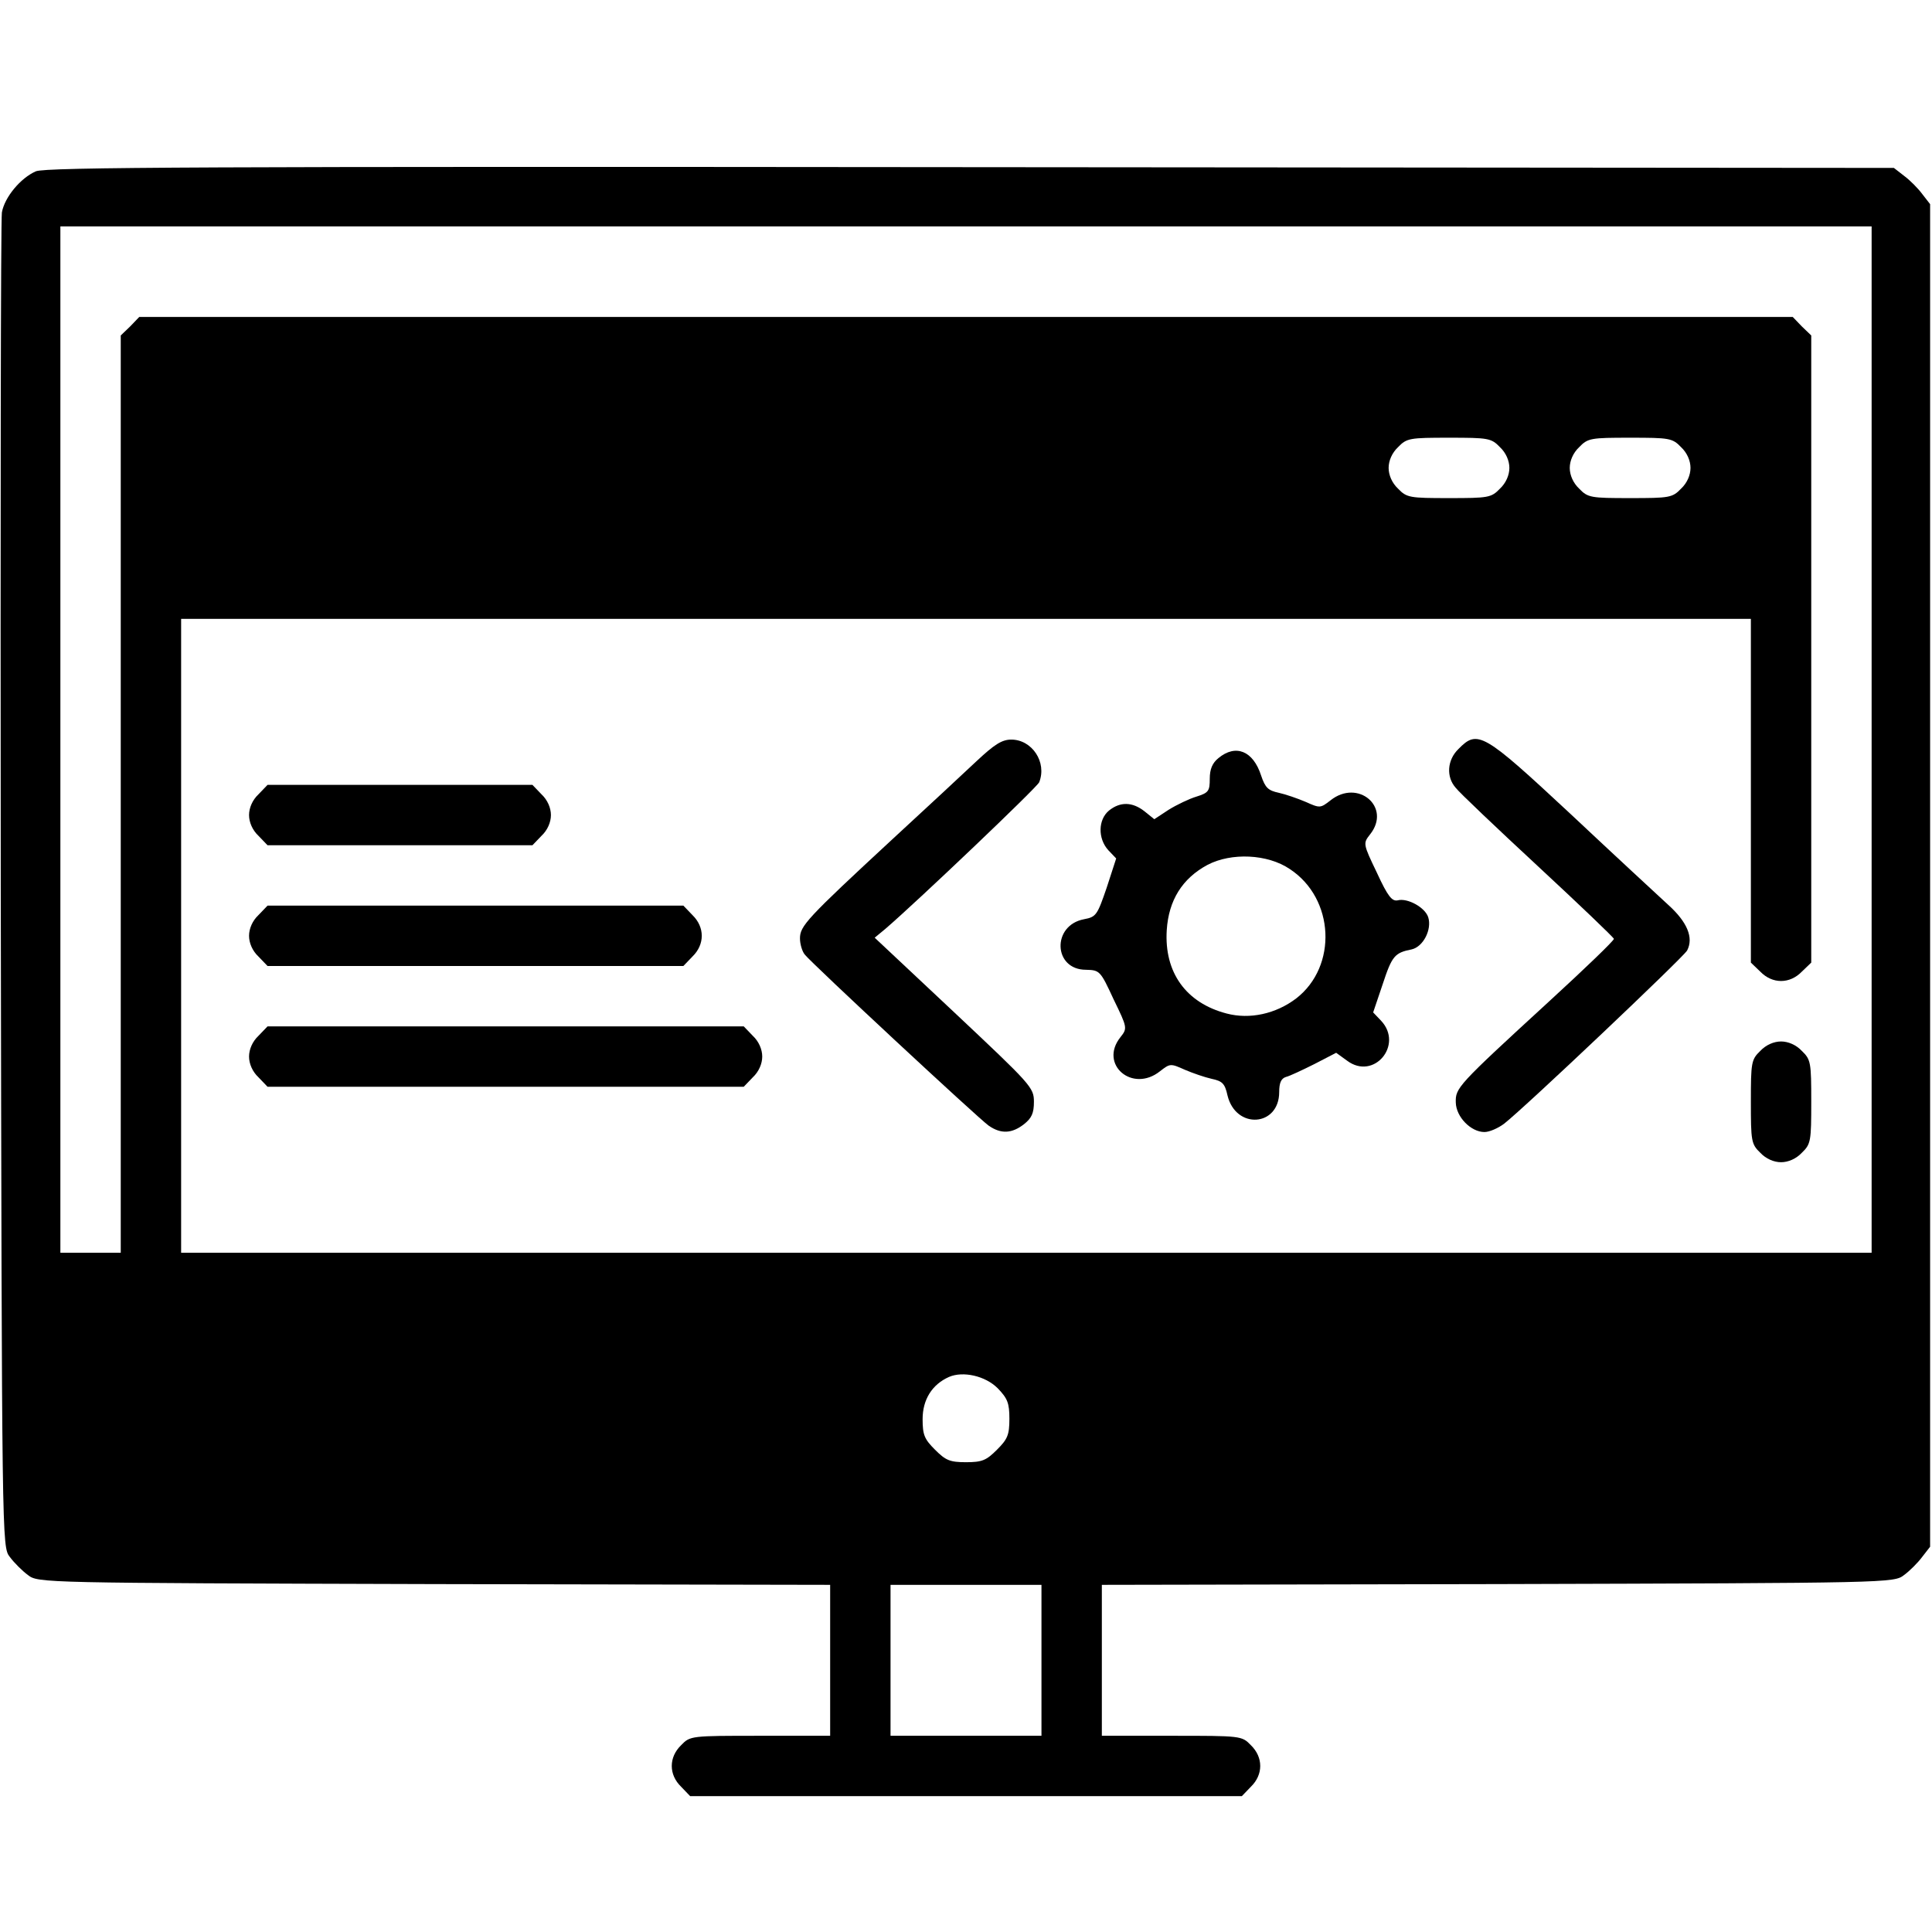 <?xml version="1.0" standalone="no"?>
<!DOCTYPE svg PUBLIC "-//W3C//DTD SVG 20010904//EN"
 "http://www.w3.org/TR/2001/REC-SVG-20010904/DTD/svg10.dtd">
<svg version="1.0" xmlns="http://www.w3.org/2000/svg"
 width="512pt" height="512pt" viewBox="0 0 512 512"
 preserveAspectRatio="xMidYMid meet">

<g transform="translate(0,512) scale(0.1,-0.1)"
fill="#000000" stroke="none">
<path d="M95 4666 c-41 -18 -83 -69 -90 -109 -3 -18 -4 -820 -3 -1784 3 -1751
3 -1752 24 -1779 11 -15 33 -37 48 -48 27 -21 35 -21 1077 -24 l1049 -2 0
-200 0 -200 -185 0 c-184 0 -186 0 -210 -25 -33 -32 -33 -78 0 -110 l24 -25
731 0 731 0 24 25 c33 32 33 78 0 110 -24 25 -26 25 -210 25 l-185 0 0 200 0
200 1049 2 c1042 3 1050 3 1077 24 15 11 37 33 48 48 l21 27 0 1779 0 1779
-21 27 c-11 15 -33 37 -48 48 l-27 21 -2447 2 c-2019 2 -2452 0 -2477 -11z
m4865 -1506 l0 -1360 -2240 0 -2240 0 0 840 0 840 2080 0 2080 0 0 -455 0
-456 25 -24 c32 -33 78 -33 110 0 l25 24 0 831 0 831 -25 24 -24 25 -2191 0
-2191 0 -24 -25 -25 -24 0 -1216 0 -1215 -80 0 -80 0 0 1360 0 1360 2400 0
2400 0 0 -1360z m-985 775 c16 -15 25 -36 25 -55 0 -19 -9 -40 -25 -55 -23
-24 -31 -25 -135 -25 -104 0 -112 1 -135 25 -16 15 -25 36 -25 55 0 19 9 40
25 55 23 24 31 25 135 25 104 0 112 -1 135 -25z m480 0 c16 -15 25 -36 25 -55
0 -19 -9 -40 -25 -55 -23 -24 -31 -25 -135 -25 -104 0 -112 1 -135 25 -16 15
-25 36 -25 55 0 19 9 40 25 55 23 24 31 25 135 25 104 0 112 -1 135 -25z
m-1811 -2494 c26 -27 31 -39 31 -81 0 -43 -5 -54 -33 -82 -28 -28 -39 -33 -82
-33 -43 0 -54 5 -82 33 -28 28 -33 39 -33 81 0 52 25 92 70 112 37 16 96 3
129 -30z m116 -721 l0 -200 -200 0 -200 0 0 200 0 200 200 0 200 0 0 -200z"/>
<path d="M2587 3102 c-34 -32 -134 -125 -222 -206 -228 -211 -245 -230 -245
-263 0 -15 6 -35 13 -43 20 -25 460 -434 487 -453 33 -23 62 -21 94 4 20 16
26 29 26 59 0 38 -7 45 -211 237 l-211 198 29 24 c87 75 402 375 407 388 21
53 -19 113 -74 113 -25 0 -45 -13 -93 -58z"/>
<path d="M3865 3135 c-30 -29 -33 -74 -7 -103 9 -12 107 -105 217 -207 110
-102 201 -189 202 -193 1 -4 -77 -79 -173 -167 -243 -223 -247 -228 -246 -267
1 -38 40 -78 76 -78 13 0 36 10 52 22 54 42 474 440 485 459 18 34 0 76 -50
121 -26 24 -143 132 -259 241 -232 216 -246 224 -297 172z"/>
<path d="M3229 3111 c-16 -13 -23 -29 -23 -55 0 -32 -3 -37 -35 -47 -20 -6
-53 -22 -74 -35 l-38 -25 -26 21 c-32 25 -64 26 -94 2 -29 -24 -30 -74 -2
-105 l21 -22 -25 -77 c-25 -73 -28 -78 -60 -84 -86 -16 -82 -134 5 -134 36 -1
38 -2 73 -78 37 -76 37 -77 18 -101 -57 -72 32 -148 105 -90 27 21 28 21 66 4
21 -9 53 -20 71 -24 28 -6 35 -12 42 -44 22 -91 137 -83 137 9 0 24 5 36 18
40 9 2 43 18 75 34 l58 30 29 -21 c71 -53 150 42 90 106 l-21 22 25 74 c25 76
32 84 77 93 31 7 54 53 44 85 -8 26 -55 52 -81 45 -15 -3 -26 10 -55 73 -37
77 -37 78 -18 102 57 72 -32 148 -105 90 -27 -21 -28 -21 -66 -4 -21 9 -53 20
-71 24 -28 6 -36 13 -47 46 -21 65 -67 84 -113 46z m189 -294 c119 -78 127
-258 17 -343 -54 -41 -123 -56 -184 -40 -108 28 -166 109 -159 221 5 79 41
137 108 173 63 33 159 29 218 -11z"/>
<path d="M685 3015 c-16 -15 -25 -36 -25 -55 0 -19 9 -40 25 -55 l24 -25 351
0 351 0 24 25 c16 15 25 36 25 55 0 19 -9 40 -25 55 l-24 25 -351 0 -351 0
-24 -25z"/>
<path d="M685 2695 c-16 -15 -25 -36 -25 -55 0 -19 9 -40 25 -55 l24 -25 551
0 551 0 24 25 c33 32 33 78 0 110 l-24 25 -551 0 -551 0 -24 -25z"/>
<path d="M685 2375 c-16 -15 -25 -36 -25 -55 0 -19 9 -40 25 -55 l24 -25 631
0 631 0 24 25 c16 15 25 36 25 55 0 19 -9 40 -25 55 l-24 25 -631 0 -631 0
-24 -25z"/>
<path d="M4665 2335 c-24 -23 -25 -31 -25 -135 0 -104 1 -112 25 -135 15 -16
36 -25 55 -25 19 0 40 9 55 25 24 23 25 31 25 135 0 104 -1 112 -25 135 -15
16 -36 25 -55 25 -19 0 -40 -9 -55 -25z"/>
</g>
</svg>
